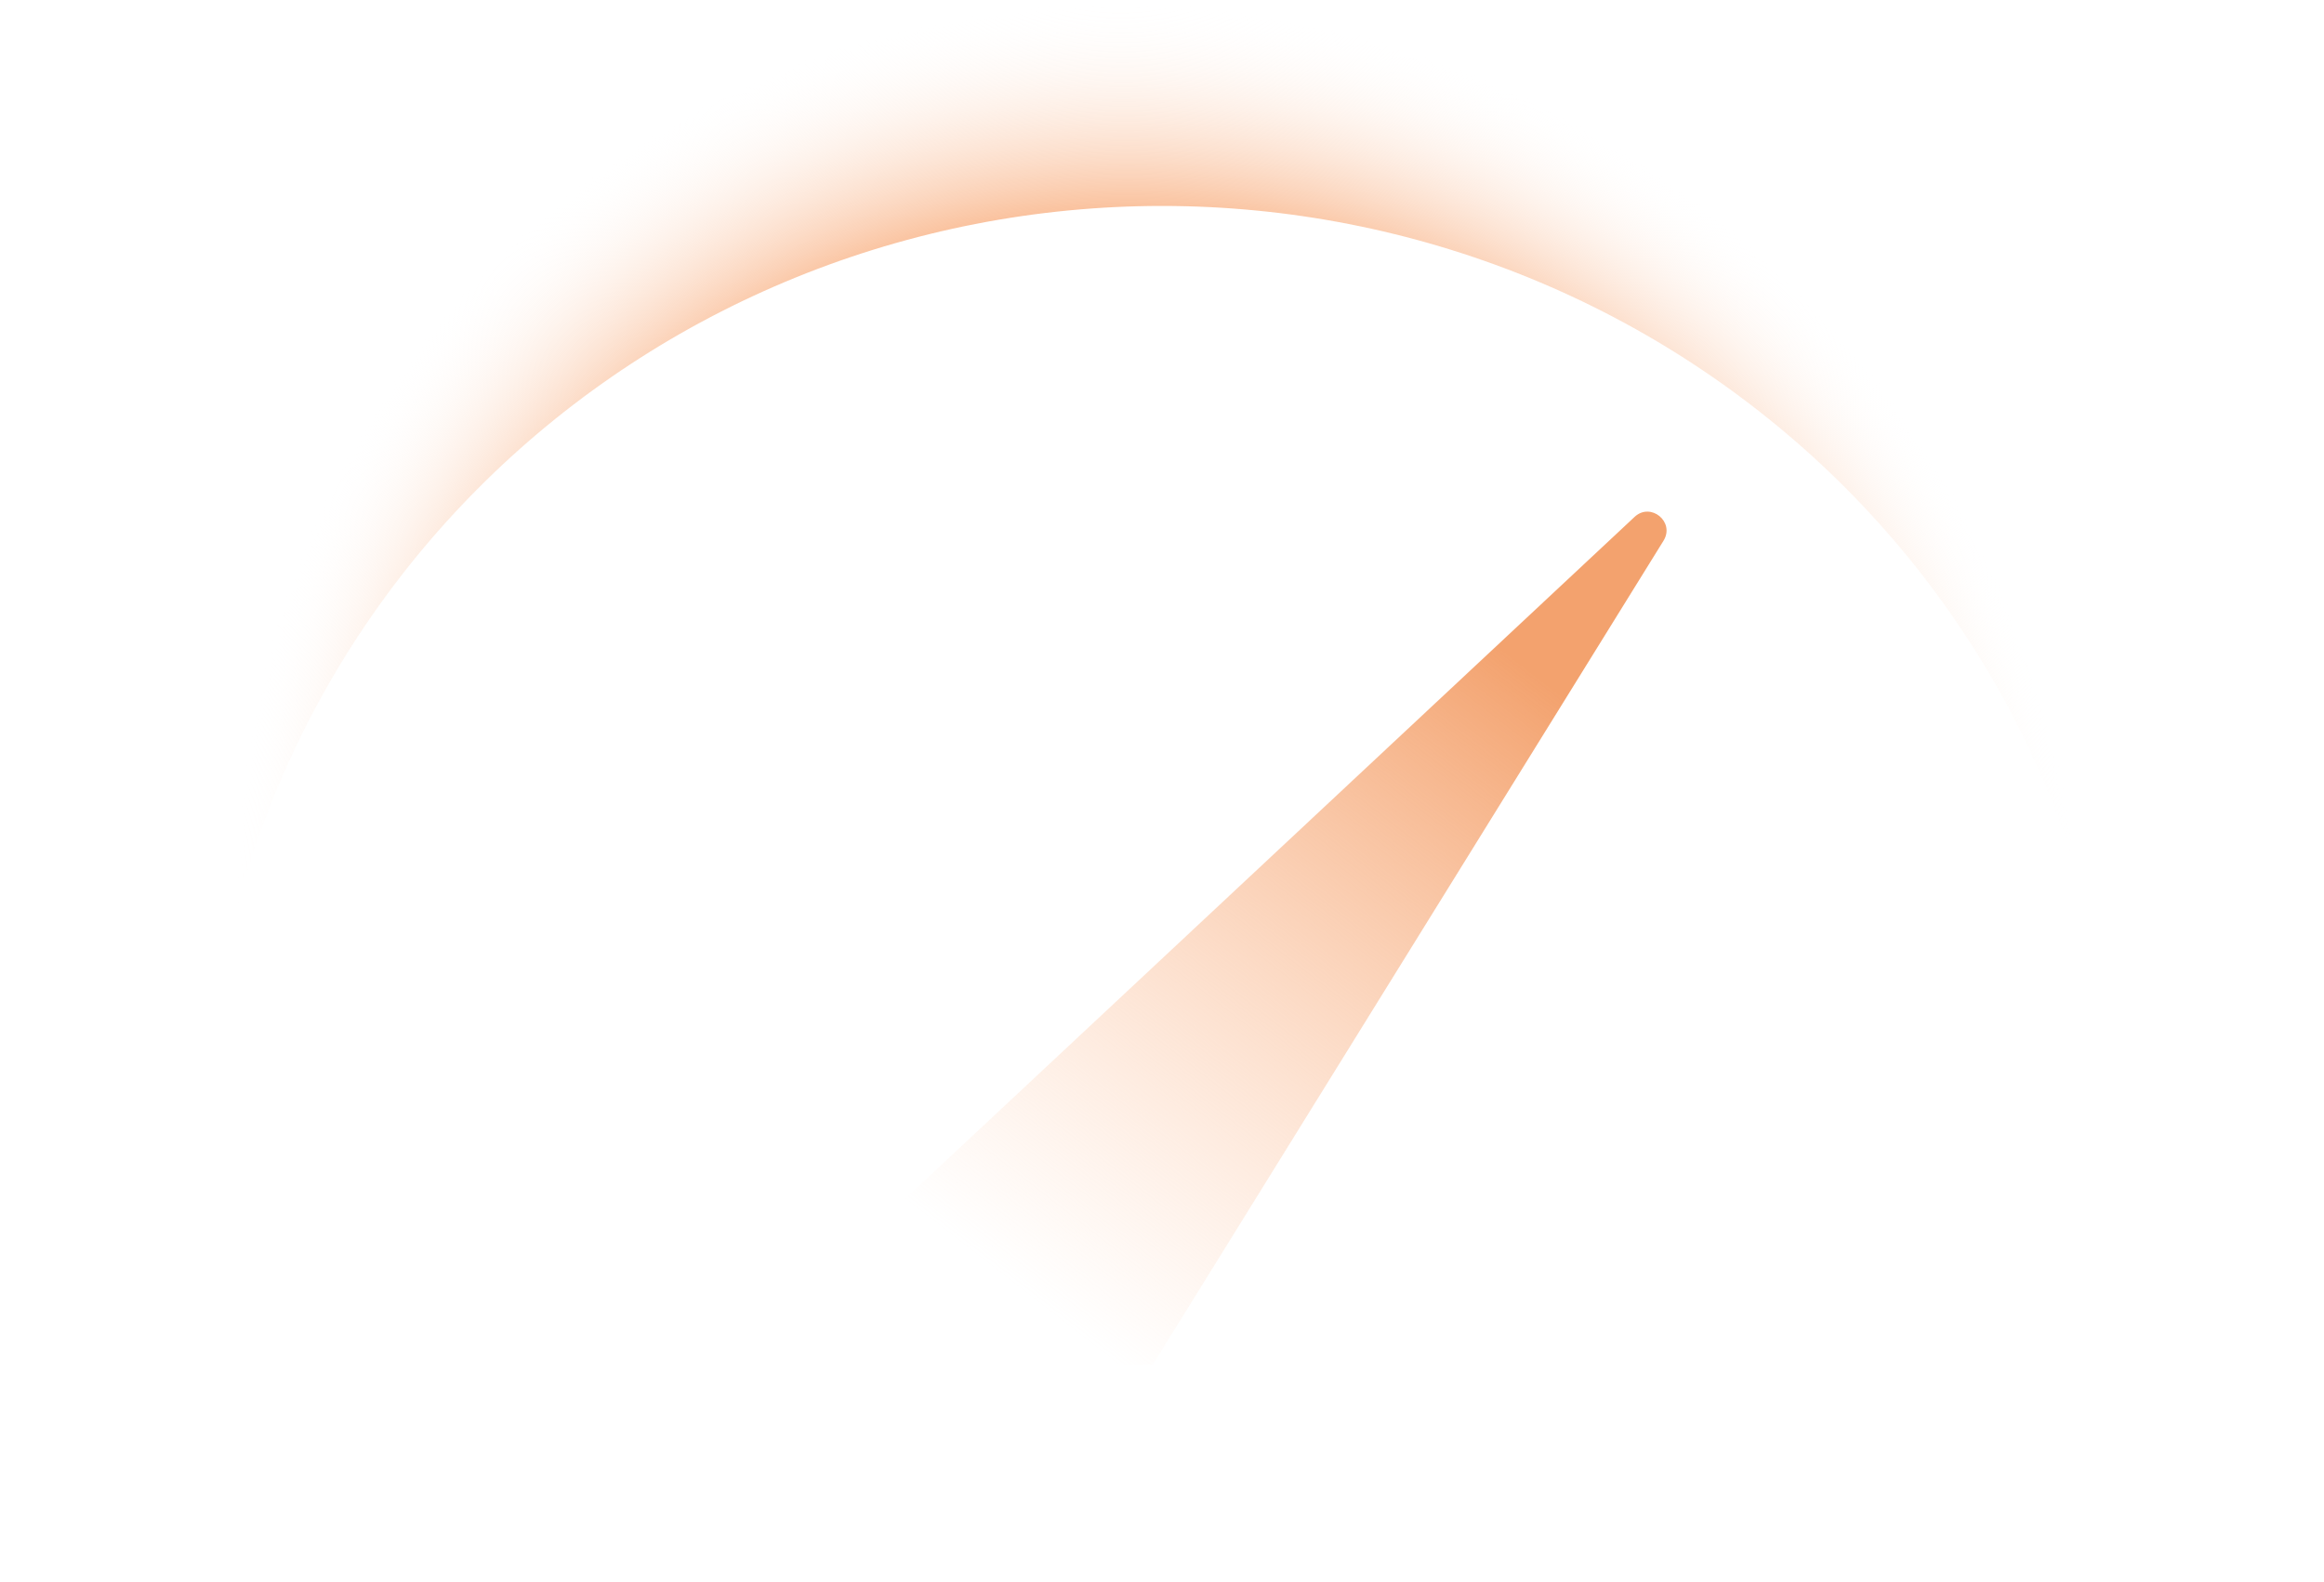 <svg width="47" height="32" viewBox="0 0 47 32" fill="none" xmlns="http://www.w3.org/2000/svg">
<path d="M44.901 23.113C44.901 20.352 44.347 17.619 43.272 15.069C42.196 12.519 40.62 10.202 38.633 8.25C36.645 6.299 34.286 4.75 31.69 3.694C29.093 2.638 26.311 2.094 23.5 2.094C20.69 2.094 17.907 2.638 15.311 3.694C12.714 4.75 10.355 6.299 8.368 8.25C6.38 10.202 4.804 12.519 3.729 15.069C2.653 17.619 2.1 20.352 2.1 23.113" stroke="url(#paint0_angular)" stroke-width="4.143" stroke-linecap="round"/>
<path d="M33.643 10.936L23.311 27.606L14.712 27.606L33.057 10.455C33.383 10.15 33.878 10.556 33.643 10.936Z" fill="url(#paint1_linear)"/>
<defs>
<radialGradient id="paint0_angular" cx="0" cy="0" r="1" gradientUnits="userSpaceOnUse" gradientTransform="translate(23.489 18.783) rotate(140.964) scale(18.275 19.164)">
<stop offset="0.68" stop-color="#F5843C"/>
<stop offset="0.993" stop-color="white" stop-opacity="0"/>
</radialGradient>
<linearGradient id="paint1_linear" x1="30.19" y1="12.985" x2="20.254" y2="25.787" gradientUnits="userSpaceOnUse">
<stop stop-color="#F3A26E"/>
<stop offset="1" stop-color="#FFCBAA" stop-opacity="0"/>
</linearGradient>
</defs>
</svg>
